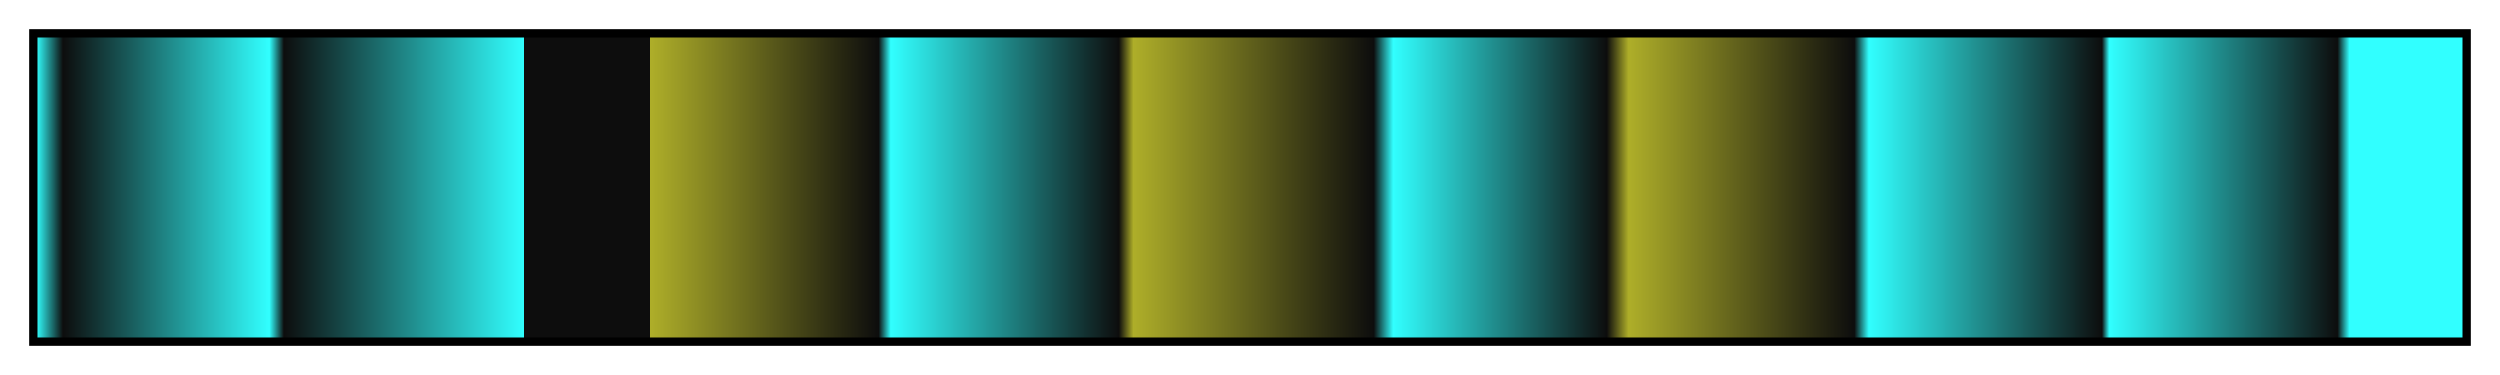<svg height="45" viewBox="0 0 300 45" width="300" xmlns="http://www.w3.org/2000/svg" xmlns:xlink="http://www.w3.org/1999/xlink"><linearGradient id="a" gradientUnits="objectBoundingBox" spreadMethod="pad" x1="0%" x2="100%" y1="0%" y2="0%"><stop offset="0" stop-color="#31ffff"/><stop offset=".011" stop-color="#0d0d0d"/><stop offset=".096" stop-color="#31ffff"/><stop offset=".102" stop-color="#0d0d0d"/><stop offset=".201" stop-color="#31ffff"/><stop offset=".201" stop-color="#0d0d0d"/><stop offset=".253" stop-color="#0d0d0d"/><stop offset=".253" stop-color="#aeae29"/><stop offset=".347" stop-color="#0d0d0d"/><stop offset=".352" stop-color="#31ffff"/><stop offset=".446" stop-color="#0d0d0d"/><stop offset=".452" stop-color="#aeae29"/><stop offset=".551" stop-color="#0d0d0d"/><stop offset=".559" stop-color="#31ffff"/><stop offset=".647" stop-color="#0d0d0d"/><stop offset=".656" stop-color="#aeae29"/><stop offset=".749" stop-color="#0d0d0d"/><stop offset=".755" stop-color="#31ffff"/><stop offset=".851" stop-color="#0d0d0d"/><stop offset=".854" stop-color="#31ffff"/><stop offset=".948" stop-color="#0d0d0d"/><stop offset=".953" stop-color="#31ffff"/><stop offset="1" stop-color="#31ffff"/></linearGradient><path d="m4 4h292v37h-292z" fill="url(#a)" stroke="#000"/></svg>